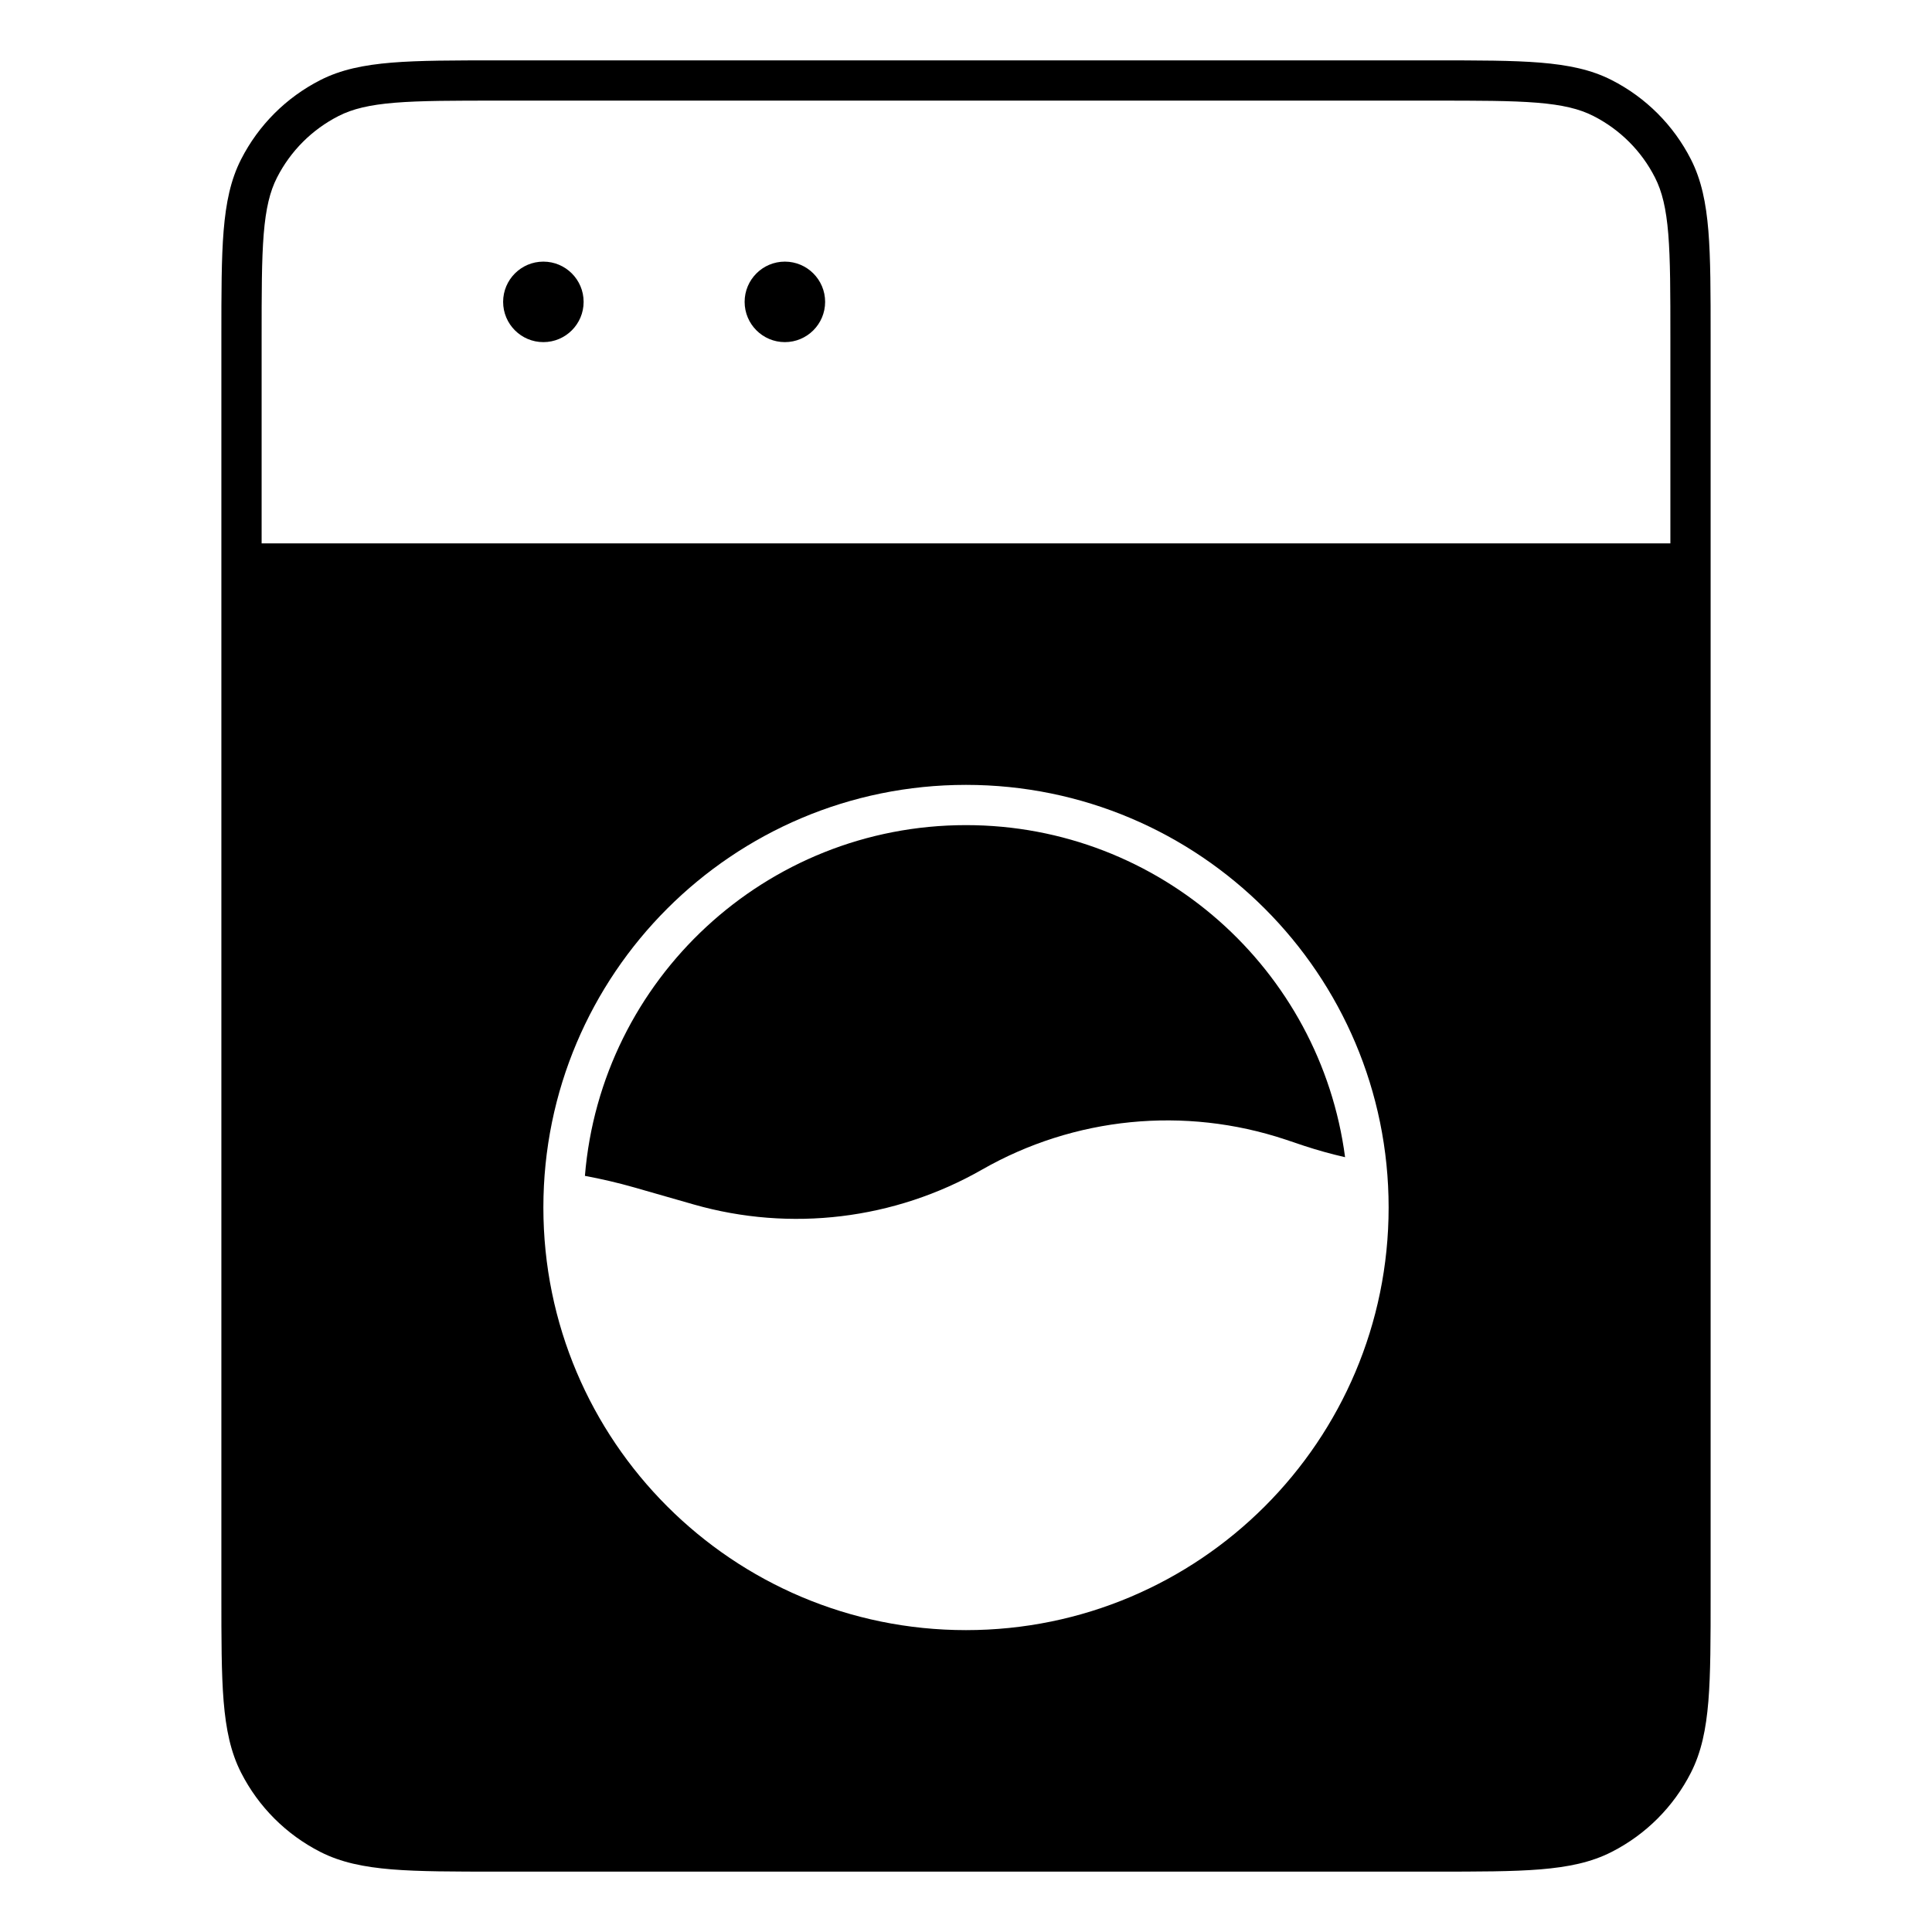 <svg width="24" height="24" viewBox="0 0 24 24" fill="none" xmlns="http://www.w3.org/2000/svg">
<path d="M7.25 3.75C7.25 4.026 7.026 4.25 6.75 4.25C6.474 4.25 6.25 4.026 6.25 3.75C6.25 3.474 6.474 3.25 6.75 3.25C7.026 3.25 7.25 3.474 7.25 3.75Z" fill="black"/>
<path d="M9.75 4.25C10.026 4.25 10.25 4.026 10.25 3.75C10.25 3.474 10.026 3.25 9.75 3.25C9.474 3.25 9.25 3.474 9.25 3.75C9.25 4.026 9.474 4.25 9.75 4.25Z" fill="black"/>
<path d="M7.873 14.749C7.673 14.692 7.47 14.645 7.266 14.607C7.466 12.168 9.509 10.25 12 10.25C14.411 10.25 16.403 12.047 16.709 14.375C16.538 14.336 16.368 14.289 16.201 14.234L15.969 14.156C14.716 13.739 13.345 13.874 12.198 14.53C11.112 15.15 9.822 15.306 8.62 14.963L7.873 14.749Z" fill="black"/>
<path fill-rule="evenodd" clip-rule="evenodd" d="M6.189 0.75C5.638 0.75 5.21 0.75 4.866 0.778C4.517 0.807 4.234 0.865 3.979 0.995C3.555 1.211 3.211 1.555 2.995 1.979C2.865 2.234 2.807 2.517 2.778 2.866C2.75 3.21 2.75 3.638 2.75 4.189V19.811C2.75 20.362 2.75 20.79 2.778 21.134C2.807 21.483 2.865 21.766 2.995 22.021C3.211 22.445 3.555 22.789 3.979 23.005C4.234 23.135 4.517 23.193 4.866 23.222C5.21 23.25 5.638 23.25 6.189 23.25H17.811C18.362 23.25 18.79 23.25 19.134 23.222C19.483 23.193 19.767 23.135 20.021 23.005C20.445 22.789 20.789 22.445 21.005 22.021C21.135 21.766 21.193 21.483 21.222 21.134C21.25 20.79 21.25 20.362 21.25 19.811V4.189C21.25 3.638 21.25 3.21 21.222 2.866C21.193 2.517 21.135 2.234 21.005 1.979C20.789 1.555 20.445 1.211 20.021 0.995C19.767 0.865 19.483 0.807 19.134 0.778C18.79 0.75 18.362 0.75 17.811 0.75H6.189ZM20.75 6.75V4.2C20.75 3.636 20.75 3.228 20.724 2.907C20.698 2.589 20.647 2.378 20.559 2.206C20.392 1.876 20.124 1.609 19.794 1.441C19.622 1.353 19.411 1.302 19.093 1.276C18.772 1.25 18.364 1.25 17.8 1.25H6.2C5.636 1.25 5.228 1.25 4.907 1.276C4.589 1.302 4.378 1.353 4.206 1.441C3.876 1.609 3.609 1.876 3.441 2.206C3.353 2.378 3.302 2.589 3.276 2.907C3.25 3.228 3.25 3.636 3.25 4.2V6.75H20.75ZM12 9.75C9.101 9.75 6.75 12.101 6.75 15C6.75 17.899 9.101 20.25 12 20.25C14.899 20.25 17.25 17.899 17.25 15C17.25 12.101 14.899 9.75 12 9.75Z" fill="black"/>
</svg>
